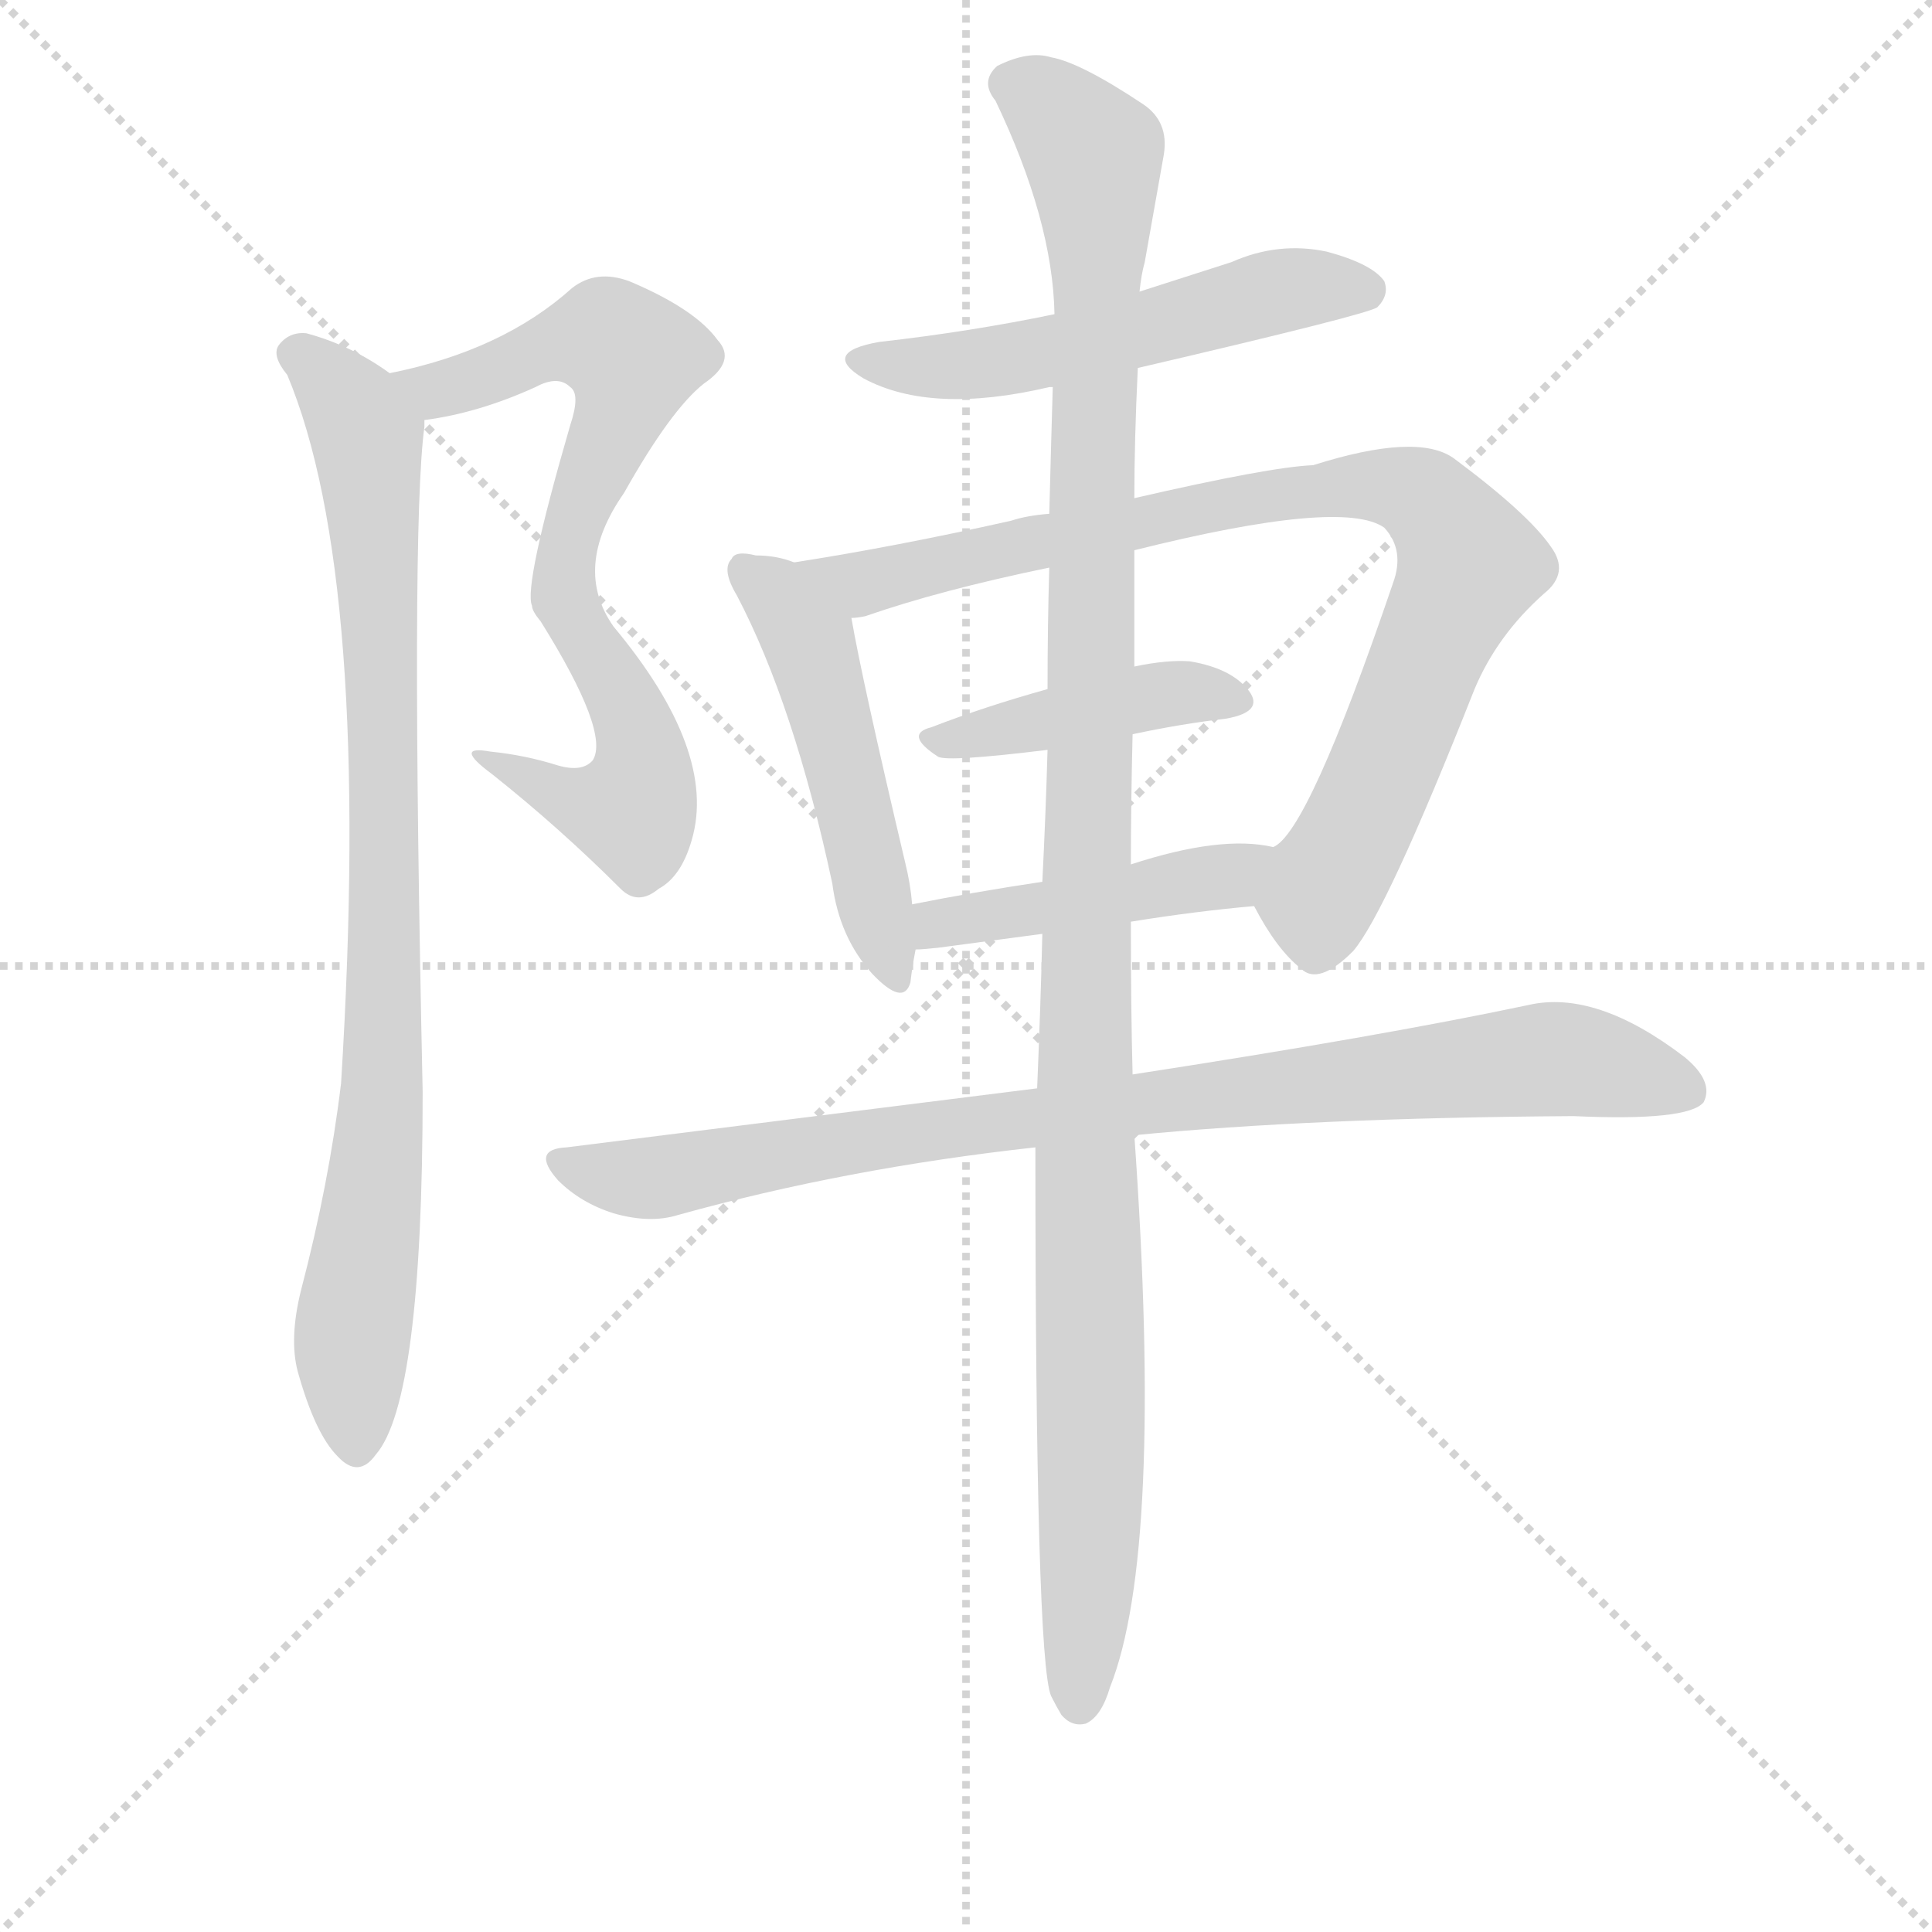 <svg version="1.1" viewBox="0 0 1024 1024" xmlns="http://www.w3.org/2000/svg">
  <g stroke="lightgray" stroke-dasharray="1,1" stroke-width="1" transform="scale(4, 4)">
    <line x1="0" y1="0" x2="256" y2="256"></line>
    <line x1="256" y1="0" x2="0" y2="256"></line>
    <line x1="128" y1="0" x2="128" y2="256"></line>
    <line x1="0" y1="128" x2="256" y2="128"></line>
  </g>
<g transform="scale(0.92, -0.92) translate(60, -900)">
   <style type="text/css">
    @keyframes keyframes0 {
      from {
       stroke: blue;
       stroke-dashoffset: 759;
       stroke-width: 128;
       }
       71% {
       animation-timing-function: step-end;
       stroke: blue;
       stroke-dashoffset: 0;
       stroke-width: 128;
       }
       to {
       stroke: black;
       stroke-width: 1024;
       }
       }
       #make-me-a-hanzi-animation-0 {
         animation: keyframes0 0.868s both;
         animation-delay: 0s;
         animation-timing-function: linear;
       }
    @keyframes keyframes1 {
      from {
       stroke: blue;
       stroke-dashoffset: 902;
       stroke-width: 128;
       }
       75% {
       animation-timing-function: step-end;
       stroke: blue;
       stroke-dashoffset: 0;
       stroke-width: 128;
       }
       to {
       stroke: black;
       stroke-width: 1024;
       }
       }
       #make-me-a-hanzi-animation-1 {
         animation: keyframes1 0.984s both;
         animation-delay: 0.868s;
         animation-timing-function: linear;
       }
    @keyframes keyframes2 {
      from {
       stroke: blue;
       stroke-dashoffset: 550;
       stroke-width: 128;
       }
       64% {
       animation-timing-function: step-end;
       stroke: blue;
       stroke-dashoffset: 0;
       stroke-width: 128;
       }
       to {
       stroke: black;
       stroke-width: 1024;
       }
       }
       #make-me-a-hanzi-animation-2 {
         animation: keyframes2 0.698s both;
         animation-delay: 1.852s;
         animation-timing-function: linear;
       }
    @keyframes keyframes3 {
      from {
       stroke: blue;
       stroke-dashoffset: 508;
       stroke-width: 128;
       }
       62% {
       animation-timing-function: step-end;
       stroke: blue;
       stroke-dashoffset: 0;
       stroke-width: 128;
       }
       to {
       stroke: black;
       stroke-width: 1024;
       }
       }
       #make-me-a-hanzi-animation-3 {
         animation: keyframes3 0.663s both;
         animation-delay: 2.549s;
         animation-timing-function: linear;
       }
    @keyframes keyframes4 {
      from {
       stroke: blue;
       stroke-dashoffset: 898;
       stroke-width: 128;
       }
       75% {
       animation-timing-function: step-end;
       stroke: blue;
       stroke-dashoffset: 0;
       stroke-width: 128;
       }
       to {
       stroke: black;
       stroke-width: 1024;
       }
       }
       #make-me-a-hanzi-animation-4 {
         animation: keyframes4 0.981s both;
         animation-delay: 3.213s;
         animation-timing-function: linear;
       }
    @keyframes keyframes5 {
      from {
       stroke: blue;
       stroke-dashoffset: 432;
       stroke-width: 128;
       }
       58% {
       animation-timing-function: step-end;
       stroke: blue;
       stroke-dashoffset: 0;
       stroke-width: 128;
       }
       to {
       stroke: black;
       stroke-width: 1024;
       }
       }
       #make-me-a-hanzi-animation-5 {
         animation: keyframes5 0.602s both;
         animation-delay: 4.194s;
         animation-timing-function: linear;
       }
    @keyframes keyframes6 {
      from {
       stroke: blue;
       stroke-dashoffset: 459;
       stroke-width: 128;
       }
       60% {
       animation-timing-function: step-end;
       stroke: blue;
       stroke-dashoffset: 0;
       stroke-width: 128;
       }
       to {
       stroke: black;
       stroke-width: 1024;
       }
       }
       #make-me-a-hanzi-animation-6 {
         animation: keyframes6 0.624s both;
         animation-delay: 4.795s;
         animation-timing-function: linear;
       }
    @keyframes keyframes7 {
      from {
       stroke: blue;
       stroke-dashoffset: 914;
       stroke-width: 128;
       }
       75% {
       animation-timing-function: step-end;
       stroke: blue;
       stroke-dashoffset: 0;
       stroke-width: 128;
       }
       to {
       stroke: black;
       stroke-width: 1024;
       }
       }
       #make-me-a-hanzi-animation-7 {
         animation: keyframes7 0.994s both;
         animation-delay: 5.419s;
         animation-timing-function: linear;
       }
    @keyframes keyframes8 {
      from {
       stroke: blue;
       stroke-dashoffset: 1212;
       stroke-width: 128;
       }
       80% {
       animation-timing-function: step-end;
       stroke: blue;
       stroke-dashoffset: 0;
       stroke-width: 128;
       }
       to {
       stroke: black;
       stroke-width: 1024;
       }
       }
       #make-me-a-hanzi-animation-8 {
         animation: keyframes8 1.236s both;
         animation-delay: 6.412s;
         animation-timing-function: linear;
       }
</style>
<path d="M 184.5 658.0 Q 215.5 662.0 248.5 677.0 Q 261.5 684.0 268.5 677.0 Q 274.5 673.0 268.5 655.0 Q 241.5 562.0 246.5 551.0 Q 246.5 548.0 251.5 542.0 Q 291.5 478.0 281.5 462.0 Q 275.5 455.0 261.5 459.0 Q 242.5 465.0 222.5 467.0 Q 200.5 471.0 223.5 454.0 Q 262.5 423.0 297.5 388.0 Q 307.5 378.0 319.5 388.0 Q 332.5 395.0 338.5 416.0 Q 353.5 467.0 293.5 539.0 Q 269.5 573.0 299.5 616.0 Q 326.5 664.0 345.5 679.0 Q 364.5 692.0 353.5 704.0 Q 340.5 722.0 302.5 738.0 Q 283.5 745.0 269.5 734.0 Q 229.5 698.0 164.5 685.0 C 135.5 678.0 154.5 653.0 184.5 658.0 Z" fill="lightgray"></path> 
<path d="M 164.5 685.0 Q 142.5 701.0 116.5 708.0 Q 106.5 709.0 100.5 701.0 Q 96.5 695.0 105.5 684.0 Q 154.5 567.0 136.5 276.0 Q 129.5 218.0 113.5 157.0 Q 106.5 129.0 111.5 110.0 Q 121.5 74.0 134.5 61.0 Q 146.5 48.0 156.5 62.0 Q 183.5 93.0 183.5 271.0 Q 176.5 596.0 184.5 654.0 L 184.5 658.0 C 185.5 672.0 185.5 672.0 164.5 685.0 Z" fill="lightgray"></path> 
<path d="M 595.5 688.0 Q 728.5 719.0 733.5 723.0 Q 740.5 730.0 737.5 738.0 Q 730.5 748.0 704.5 755.0 Q 676.5 761.0 649.5 749.0 L 596.5 732.0 L 547.5 719.0 Q 499.5 709.0 446.5 703.0 Q 412.5 697.0 437.5 682.0 Q 476.5 661.0 544.5 677.0 L 546.5 677.0 L 595.5 688.0 Z" fill="lightgray"></path> 
<path d="M 397.5 576.0 Q 387.5 580.0 375.5 580.0 Q 363.5 583.0 361.5 578.0 Q 355.5 572.0 364.5 557.0 Q 397.5 494.0 419.5 391.0 Q 423.5 360.0 442.5 339.0 Q 460.5 320.0 464.5 334.0 Q 465.5 343.0 467.5 353.0 L 465.5 379.0 Q 464.5 391.0 461.5 403.0 Q 436.5 509.0 430.5 544.0 C 426.5 567.0 426.5 567.0 397.5 576.0 Z" fill="lightgray"></path> 
<path d="M 662.5 378.0 Q 675.5 353.0 689.5 342.0 Q 699.5 332.0 719.5 352.0 Q 738.5 374.0 789.5 503.0 Q 802.5 534.0 829.5 558.0 Q 844.5 570.0 833.5 585.0 Q 820.5 604.0 777.5 636.0 Q 756.5 651.0 696.5 632.0 Q 671.5 631.0 593.5 613.0 L 544.5 604.0 Q 531.5 603.0 522.5 600.0 Q 455.5 585.0 397.5 576.0 C 367.5 571.0 401.5 537.0 430.5 544.0 Q 433.5 544.0 438.5 545.0 Q 481.5 560.0 544.5 573.0 L 593.5 583.0 Q 713.5 613.0 737.5 596.0 Q 749.5 583.0 742.5 564.0 Q 693.5 420.0 673.5 412.0 C 654.5 391.0 654.5 391.0 662.5 378.0 Z" fill="lightgray"></path> 
<path d="M 592.5 477.0 Q 620.5 483.0 646.5 486.0 Q 668.5 490.0 659.5 502.0 Q 649.5 515.0 625.5 519.0 Q 612.5 520.0 593.5 516.0 L 543.5 503.0 Q 507.5 493.0 476.5 481.0 Q 460.5 477.0 480.5 464.0 Q 486.5 461.0 543.5 468.0 L 592.5 477.0 Z" fill="lightgray"></path> 
<path d="M 591.5 369.0 Q 628.5 375.0 662.5 378.0 C 692.5 381.0 703.5 407.0 673.5 412.0 Q 643.5 419.0 591.5 402.0 L 540.5 392.0 Q 500.5 386.0 465.5 379.0 C 436.5 373.0 437.5 351.0 467.5 353.0 Q 471.5 353.0 480.5 354.0 L 540.5 362.0 L 591.5 369.0 Z" fill="lightgray"></path> 
<path d="M 593.5 246.0 Q 695.5 256.0 846.5 257.0 Q 912.5 254.0 921.5 265.0 Q 927.5 277.0 910.5 291.0 Q 859.5 330.0 820.5 321.0 Q 735.5 303.0 592.5 281.0 L 537.5 273.0 L 266.5 239.0 Q 245.5 238.0 261.5 220.0 Q 274.5 207.0 293.5 201.0 Q 314.5 195.0 330.5 200.0 Q 427.5 227.0 536.5 239.0 L 593.5 246.0 Z" fill="lightgray"></path> 
<path d="M 536.5 239.0 Q 536.5 -55.0 545.5 -77.0 Q 548.5 -83.0 551.5 -88.0 Q 557.5 -95.0 565.5 -93.0 Q 574.5 -89.0 579.5 -72.0 Q 610.5 6.0 593.5 246.0 L 592.5 281.0 Q 591.5 318.0 591.5 369.0 L 591.5 402.0 Q 591.5 436.0 592.5 477.0 L 593.5 516.0 L 593.5 583.0 L 593.5 613.0 Q 593.5 646.0 595.5 688.0 L 596.5 732.0 Q 597.5 742.0 599.5 749.0 L 610.5 811.0 Q 613.5 830.0 598.5 840.0 Q 562.5 864.0 545.5 867.0 Q 532.5 871.0 514.5 862.0 Q 504.5 853.0 513.5 842.0 Q 546.5 773.0 547.5 719.0 L 546.5 677.0 Q 545.5 643.0 544.5 604.0 L 544.5 573.0 Q 543.5 540.0 543.5 503.0 L 543.5 468.0 Q 542.5 432.0 540.5 392.0 L 540.5 362.0 Q 539.5 320.0 537.5 273.0 L 536.5 239.0 Z" fill="lightgray"></path> 
      <clipPath id="make-me-a-hanzi-clip-0">
      <path d="M 184.5 658.0 Q 215.5 662.0 248.5 677.0 Q 261.5 684.0 268.5 677.0 Q 274.5 673.0 268.5 655.0 Q 241.5 562.0 246.5 551.0 Q 246.5 548.0 251.5 542.0 Q 291.5 478.0 281.5 462.0 Q 275.5 455.0 261.5 459.0 Q 242.5 465.0 222.5 467.0 Q 200.5 471.0 223.5 454.0 Q 262.5 423.0 297.5 388.0 Q 307.5 378.0 319.5 388.0 Q 332.5 395.0 338.5 416.0 Q 353.5 467.0 293.5 539.0 Q 269.5 573.0 299.5 616.0 Q 326.5 664.0 345.5 679.0 Q 364.5 692.0 353.5 704.0 Q 340.5 722.0 302.5 738.0 Q 283.5 745.0 269.5 734.0 Q 229.5 698.0 164.5 685.0 C 135.5 678.0 154.5 653.0 184.5 658.0 Z" fill="lightgray"></path>
      </clipPath>
      <path clip-path="url(#make-me-a-hanzi-clip-0)" d="M 172.5 684.0 L 182.5 677.0 L 199.5 677.0 L 284.5 705.0 L 296.5 702.0 L 304.5 692.0 L 301.5 672.0 L 275.5 615.0 L 264.5 567.0 L 307.5 476.0 L 308.5 443.0 L 304.5 433.0 L 274.5 437.0 L 228.5 461.0 " fill="none" id="make-me-a-hanzi-animation-0" stroke-dasharray="631 1262" stroke-linecap="round"></path>

      <clipPath id="make-me-a-hanzi-clip-1">
      <path d="M 164.5 685.0 Q 142.5 701.0 116.5 708.0 Q 106.5 709.0 100.5 701.0 Q 96.5 695.0 105.5 684.0 Q 154.5 567.0 136.5 276.0 Q 129.5 218.0 113.5 157.0 Q 106.5 129.0 111.5 110.0 Q 121.5 74.0 134.5 61.0 Q 146.5 48.0 156.5 62.0 Q 183.5 93.0 183.5 271.0 Q 176.5 596.0 184.5 654.0 L 184.5 658.0 C 185.5 672.0 185.5 672.0 164.5 685.0 Z" fill="lightgray"></path>
      </clipPath>
      <path clip-path="url(#make-me-a-hanzi-clip-1)" d="M 110.5 696.0 L 149.5 653.0 L 159.5 537.0 L 161.5 284.0 L 142.5 121.0 L 145.5 67.0 " fill="none" id="make-me-a-hanzi-animation-1" stroke-dasharray="774 1548" stroke-linecap="round"></path>

      <clipPath id="make-me-a-hanzi-clip-2">
      <path d="M 595.5 688.0 Q 728.5 719.0 733.5 723.0 Q 740.5 730.0 737.5 738.0 Q 730.5 748.0 704.5 755.0 Q 676.5 761.0 649.5 749.0 L 596.5 732.0 L 547.5 719.0 Q 499.5 709.0 446.5 703.0 Q 412.5 697.0 437.5 682.0 Q 476.5 661.0 544.5 677.0 L 546.5 677.0 L 595.5 688.0 Z" fill="lightgray"></path>
      </clipPath>
      <path clip-path="url(#make-me-a-hanzi-clip-2)" d="M 439.5 694.0 L 459.5 689.0 L 514.5 692.0 L 605.5 710.0 L 684.5 734.0 L 727.5 733.0 " fill="none" id="make-me-a-hanzi-animation-2" stroke-dasharray="422 844" stroke-linecap="round"></path>

      <clipPath id="make-me-a-hanzi-clip-3">
      <path d="M 397.5 576.0 Q 387.5 580.0 375.5 580.0 Q 363.5 583.0 361.5 578.0 Q 355.5 572.0 364.5 557.0 Q 397.5 494.0 419.5 391.0 Q 423.5 360.0 442.5 339.0 Q 460.5 320.0 464.5 334.0 Q 465.5 343.0 467.5 353.0 L 465.5 379.0 Q 464.5 391.0 461.5 403.0 Q 436.5 509.0 430.5 544.0 C 426.5 567.0 426.5 567.0 397.5 576.0 Z" fill="lightgray"></path>
      </clipPath>
      <path clip-path="url(#make-me-a-hanzi-clip-3)" d="M 369.5 571.0 L 388.5 556.0 L 407.5 527.0 L 454.5 340.0 " fill="none" id="make-me-a-hanzi-animation-3" stroke-dasharray="380 760" stroke-linecap="round"></path>

      <clipPath id="make-me-a-hanzi-clip-4">
      <path d="M 662.5 378.0 Q 675.5 353.0 689.5 342.0 Q 699.5 332.0 719.5 352.0 Q 738.5 374.0 789.5 503.0 Q 802.5 534.0 829.5 558.0 Q 844.5 570.0 833.5 585.0 Q 820.5 604.0 777.5 636.0 Q 756.5 651.0 696.5 632.0 Q 671.5 631.0 593.5 613.0 L 544.5 604.0 Q 531.5 603.0 522.5 600.0 Q 455.5 585.0 397.5 576.0 C 367.5 571.0 401.5 537.0 430.5 544.0 Q 433.5 544.0 438.5 545.0 Q 481.5 560.0 544.5 573.0 L 593.5 583.0 Q 713.5 613.0 737.5 596.0 Q 749.5 583.0 742.5 564.0 Q 693.5 420.0 673.5 412.0 C 654.5 391.0 654.5 391.0 662.5 378.0 Z" fill="lightgray"></path>
      </clipPath>
      <path clip-path="url(#make-me-a-hanzi-clip-4)" d="M 405.5 573.0 L 439.5 564.0 L 673.5 615.0 L 727.5 621.0 L 760.5 613.0 L 786.5 575.0 L 699.5 382.0 L 699.5 361.0 " fill="none" id="make-me-a-hanzi-animation-4" stroke-dasharray="770 1540" stroke-linecap="round"></path>

      <clipPath id="make-me-a-hanzi-clip-5">
      <path d="M 592.5 477.0 Q 620.5 483.0 646.5 486.0 Q 668.5 490.0 659.5 502.0 Q 649.5 515.0 625.5 519.0 Q 612.5 520.0 593.5 516.0 L 543.5 503.0 Q 507.5 493.0 476.5 481.0 Q 460.5 477.0 480.5 464.0 Q 486.5 461.0 543.5 468.0 L 592.5 477.0 Z" fill="lightgray"></path>
      </clipPath>
      <path clip-path="url(#make-me-a-hanzi-clip-5)" d="M 477.5 472.0 L 602.5 499.0 L 650.5 496.0 " fill="none" id="make-me-a-hanzi-animation-5" stroke-dasharray="304 608" stroke-linecap="round"></path>

      <clipPath id="make-me-a-hanzi-clip-6">
      <path d="M 591.5 369.0 Q 628.5 375.0 662.5 378.0 C 692.5 381.0 703.5 407.0 673.5 412.0 Q 643.5 419.0 591.5 402.0 L 540.5 392.0 Q 500.5 386.0 465.5 379.0 C 436.5 373.0 437.5 351.0 467.5 353.0 Q 471.5 353.0 480.5 354.0 L 540.5 362.0 L 591.5 369.0 Z" fill="lightgray"></path>
      </clipPath>
      <path clip-path="url(#make-me-a-hanzi-clip-6)" d="M 473.5 360.0 L 480.5 368.0 L 639.5 394.0 L 667.5 408.0 " fill="none" id="make-me-a-hanzi-animation-6" stroke-dasharray="331 662" stroke-linecap="round"></path>

      <clipPath id="make-me-a-hanzi-clip-7">
      <path d="M 593.5 246.0 Q 695.5 256.0 846.5 257.0 Q 912.5 254.0 921.5 265.0 Q 927.5 277.0 910.5 291.0 Q 859.5 330.0 820.5 321.0 Q 735.5 303.0 592.5 281.0 L 537.5 273.0 L 266.5 239.0 Q 245.5 238.0 261.5 220.0 Q 274.5 207.0 293.5 201.0 Q 314.5 195.0 330.5 200.0 Q 427.5 227.0 536.5 239.0 L 593.5 246.0 Z" fill="lightgray"></path>
      </clipPath>
      <path clip-path="url(#make-me-a-hanzi-clip-7)" d="M 263.5 230.0 L 313.5 221.0 L 486.5 251.0 L 831.5 290.0 L 913.5 271.0 " fill="none" id="make-me-a-hanzi-animation-7" stroke-dasharray="786 1572" stroke-linecap="round"></path>

      <clipPath id="make-me-a-hanzi-clip-8">
      <path d="M 536.5 239.0 Q 536.5 -55.0 545.5 -77.0 Q 548.5 -83.0 551.5 -88.0 Q 557.5 -95.0 565.5 -93.0 Q 574.5 -89.0 579.5 -72.0 Q 610.5 6.0 593.5 246.0 L 592.5 281.0 Q 591.5 318.0 591.5 369.0 L 591.5 402.0 Q 591.5 436.0 592.5 477.0 L 593.5 516.0 L 593.5 583.0 L 593.5 613.0 Q 593.5 646.0 595.5 688.0 L 596.5 732.0 Q 597.5 742.0 599.5 749.0 L 610.5 811.0 Q 613.5 830.0 598.5 840.0 Q 562.5 864.0 545.5 867.0 Q 532.5 871.0 514.5 862.0 Q 504.5 853.0 513.5 842.0 Q 546.5 773.0 547.5 719.0 L 546.5 677.0 Q 545.5 643.0 544.5 604.0 L 544.5 573.0 Q 543.5 540.0 543.5 503.0 L 543.5 468.0 Q 542.5 432.0 540.5 392.0 L 540.5 362.0 Q 539.5 320.0 537.5 273.0 L 536.5 239.0 Z" fill="lightgray"></path>
      </clipPath>
      <path clip-path="url(#make-me-a-hanzi-clip-8)" d="M 522.5 852.0 L 549.5 835.0 L 570.5 810.0 L 564.5 295.0 L 569.5 89.0 L 561.5 -81.0 " fill="none" id="make-me-a-hanzi-animation-8" stroke-dasharray="1084 2168" stroke-linecap="round"></path>

</g>
</svg>
